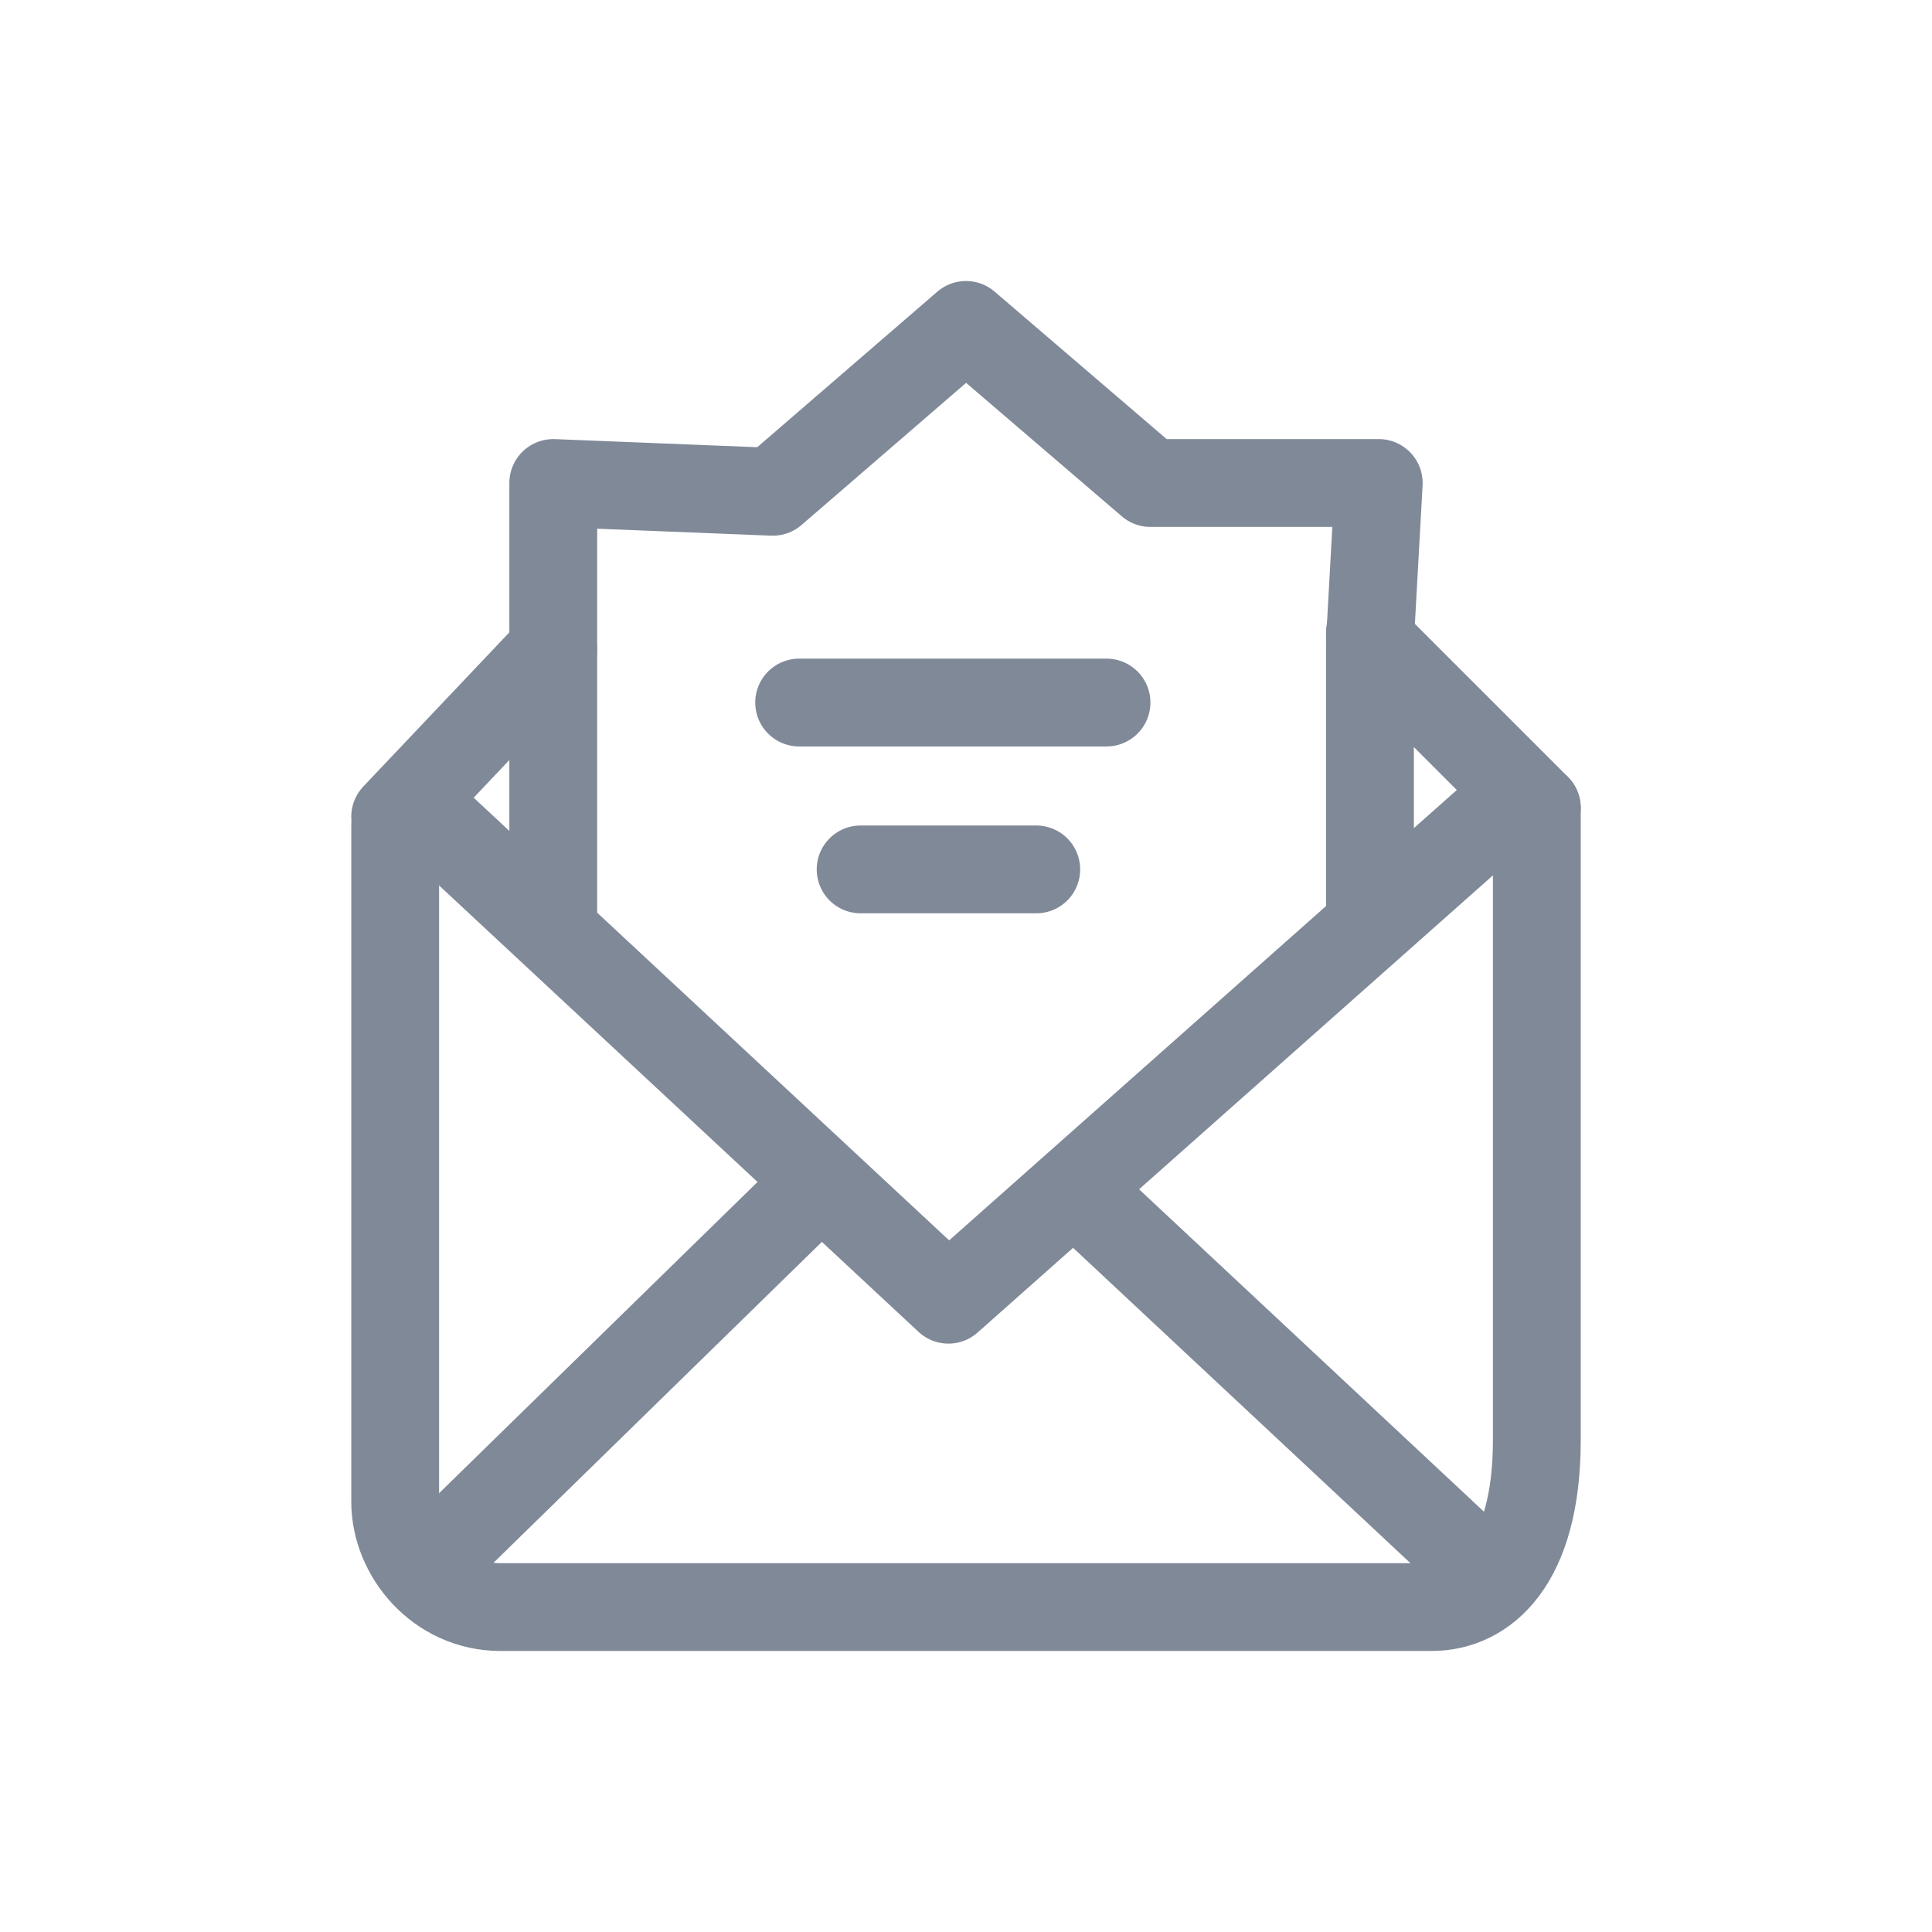 <?xml version="1.0" encoding="utf-8"?>
<!-- Generator: Adobe Illustrator 23.0.1, SVG Export Plug-In . SVG Version: 6.00 Build 0)  -->
<svg version="1.1" id="Layer_1" xmlns="http://www.w3.org/2000/svg" xmlns:xlink="http://www.w3.org/1999/xlink" x="0px" y="0px"
	 viewBox="0 0 22 22" style="enable-background:new 0 0 22 22;" xml:space="preserve">
<style type="text/css">
	.st0{fill:#FFFFFF;stroke:#E1E8EF;stroke-miterlimit:10;}
	.st1{fill:none;stroke:#808998;stroke-width:1.5;stroke-linecap:round;stroke-linejoin:round;}
	.st2{fill:none;stroke:#808998;stroke-width:2;stroke-linecap:round;stroke-linejoin:round;}
	.st3{fill:none;}
	.st4{fill:none;stroke:#808998;stroke-width:1.8;stroke-miterlimit:10;}
	.st5{fill:none;stroke:#808998;stroke-width:1.8;stroke-linecap:round;stroke-linejoin:round;}
	.st6{opacity:0.4;fill:none;stroke:#808998;stroke-width:1.5;stroke-linecap:round;stroke-linejoin:round;}
	.st7{fill:#808998;}
	.st8{fill:none;stroke:#808998;stroke-width:1.2;stroke-linecap:round;stroke-linejoin:round;}
	.st9{fill:none;stroke:#808998;stroke-width:0.5;stroke-miterlimit:10;}
	.st10{fill:none;stroke:#808998;stroke-linecap:round;stroke-linejoin:round;}
	.st11{fill:#808998;stroke:#808998;stroke-width:0.5;stroke-miterlimit:10;}
	.st12{fill:none;stroke:#808998;stroke-width:0.8;stroke-linecap:round;stroke-linejoin:round;}
	.st13{fill:url(#SVGID_1_);stroke:#808998;stroke-width:1.4;stroke-linecap:round;stroke-linejoin:round;}
	.st14{fill:url(#SVGID_2_);stroke:#808998;stroke-width:1.4;stroke-linecap:round;stroke-linejoin:round;}
	.st15{fill:#808998;stroke:#808998;stroke-width:0.2;stroke-miterlimit:10;}
	.st16{fill:#808998;stroke:#808998;stroke-width:0.6;stroke-miterlimit:10;}
	.st17{fill:url(#SVGID_3_);stroke:#808998;stroke-width:1.5;stroke-linecap:round;stroke-linejoin:round;}
	.st18{fill:url(#SVGID_4_);stroke:#808998;stroke-width:1.5;stroke-linecap:round;stroke-linejoin:round;}
	.st19{fill:#808998;stroke:#808998;stroke-width:0.3;stroke-miterlimit:10;}
	.st20{fill:url(#SVGID_5_);stroke:#808998;stroke-width:1.5;stroke-linecap:round;stroke-linejoin:round;}
	.st21{fill:url(#SVGID_6_);stroke:#808998;stroke-width:1.5;stroke-linecap:round;stroke-linejoin:round;}
	.st22{fill:none;stroke:#808998;stroke-width:0.8;stroke-miterlimit:10;}
	.st23{fill:#808998;stroke:#808998;stroke-width:0.4;stroke-miterlimit:10;}
	.st24{fill:none;stroke:#808998;stroke-width:0.6;stroke-linecap:round;stroke-linejoin:round;}
</style>
<g>
	<path class="st10" d="M17.5,9.2l0,7.2c0,1.4-0.6,1.9-1.2,1.9H5.7c-0.7,0-1.2-0.6-1.2-1.2l0-7.7"/>
	<polyline class="st10" points="5,9.4 10.8,14.8 17,9.3 	"/>
	<line class="st10" x1="4.9" y1="17.8" x2="9.3" y2="13.5"/>
	<line class="st10" x1="16.9" y1="17.9" x2="12.3" y2="13.6"/>
	<g>
		<line class="st10" x1="6.3" y1="10.5" x2="6.3" y2="7.4"/>
		<polyline class="st10" points="4.5,9.3 6.3,7.4 6.3,5.5 8.8,5.6 11,3.7 13.1,5.5 15.7,5.5 15.6,7.3 17.5,9.2 		"/>
		<line class="st10" x1="15.6" y1="10.5" x2="15.6" y2="7.2"/>
		<line class="st10" x1="12.6" y1="8" x2="9.1" y2="8"/>
		<line class="st10" x1="11.8" y1="9.9" x2="9.8" y2="9.9"/>
	</g>
</g>
</svg>
